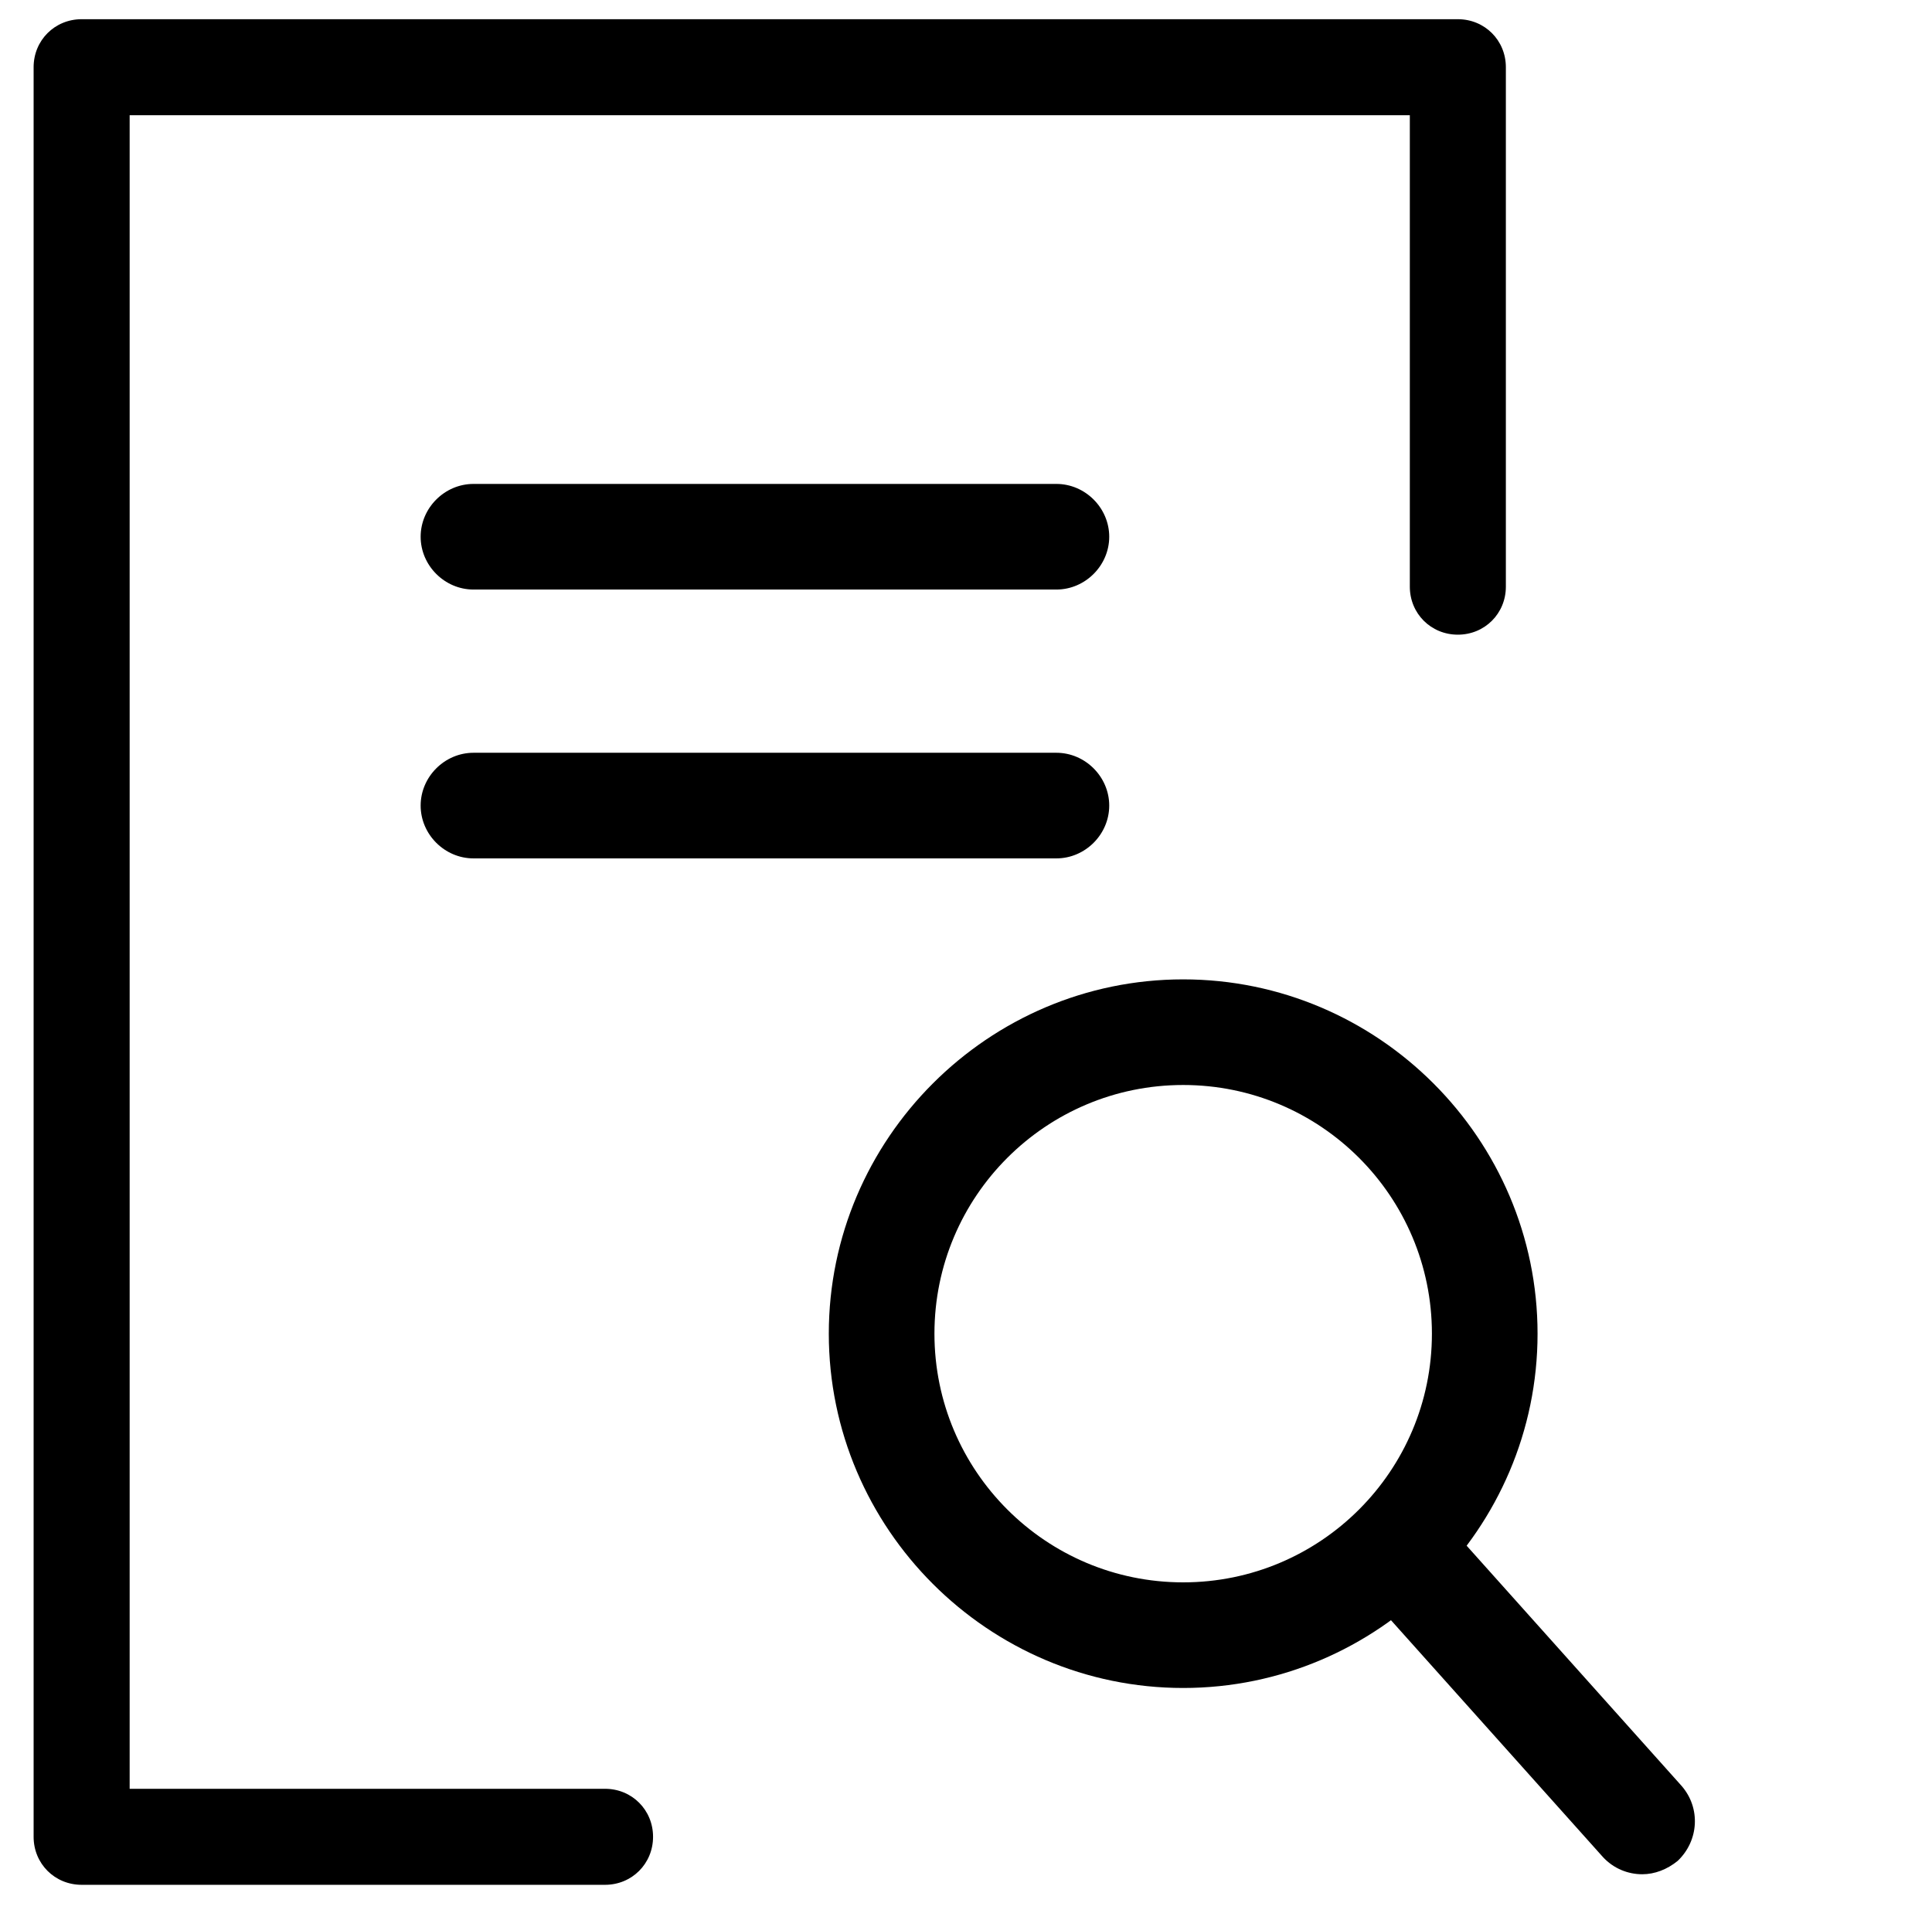 <?xml version="1.0" standalone="no"?><!DOCTYPE svg PUBLIC "-//W3C//DTD SVG 1.1//EN" "http://www.w3.org/Graphics/SVG/1.1/DTD/svg11.dtd"><svg t="1605778924027" class="icon" viewBox="0 0 1030 1024" version="1.1" xmlns="http://www.w3.org/2000/svg" p-id="8638" xmlns:xlink="http://www.w3.org/1999/xlink" width="201.172" height="200"><defs><style type="text/css"></style></defs><path d="M563.2 314.368H252.416c-15.36 0-28.16-12.8-28.16-28.16s12.8-28.16 28.16-28.16H563.2c15.36 0 28.16 12.8 28.16 28.16s-12.8 28.16-28.16 28.16zM563.2 457.728H252.416c-15.36 0-28.16-12.8-28.16-28.16s12.8-28.16 28.16-28.16H563.2c15.36 0 28.16 12.8 28.16 28.16s-12.8 28.16-28.16 28.16zM630.784 900.096c-103.936 0-188.928-84.992-188.928-188.928s84.992-188.928 188.928-188.928 188.928 84.992 188.928 188.928-84.992 188.928-188.928 188.928z m0-321.536c-73.216 0-132.608 59.392-132.608 132.608s59.392 132.608 132.608 132.608 132.608-59.392 132.608-132.608-59.392-132.608-132.608-132.608z" p-id="8639"></path><path d="M875.52 999.424c-7.68 0-15.36-3.072-20.992-9.216l-130.56-145.92c-10.24-11.776-9.216-29.184 2.048-39.936 11.776-10.24 29.184-9.216 39.936 2.048l130.56 145.92c10.24 11.776 9.216 29.184-2.048 39.936-5.632 4.608-12.288 7.168-18.944 7.168zM322.56 1005.056H43.52c-14.336 0-25.6-11.264-25.6-25.6V35.84c0-14.336 11.264-25.6 25.6-25.6h733.696c14.336 0 25.6 11.264 25.6 25.6v276.992c0 14.336-11.264 25.6-25.6 25.6s-25.6-11.264-25.6-25.6V61.44H69.12v892.416H322.56c14.336 0 25.6 11.264 25.6 25.6s-11.264 25.6-25.6 25.6z" p-id="8640"></path></svg>